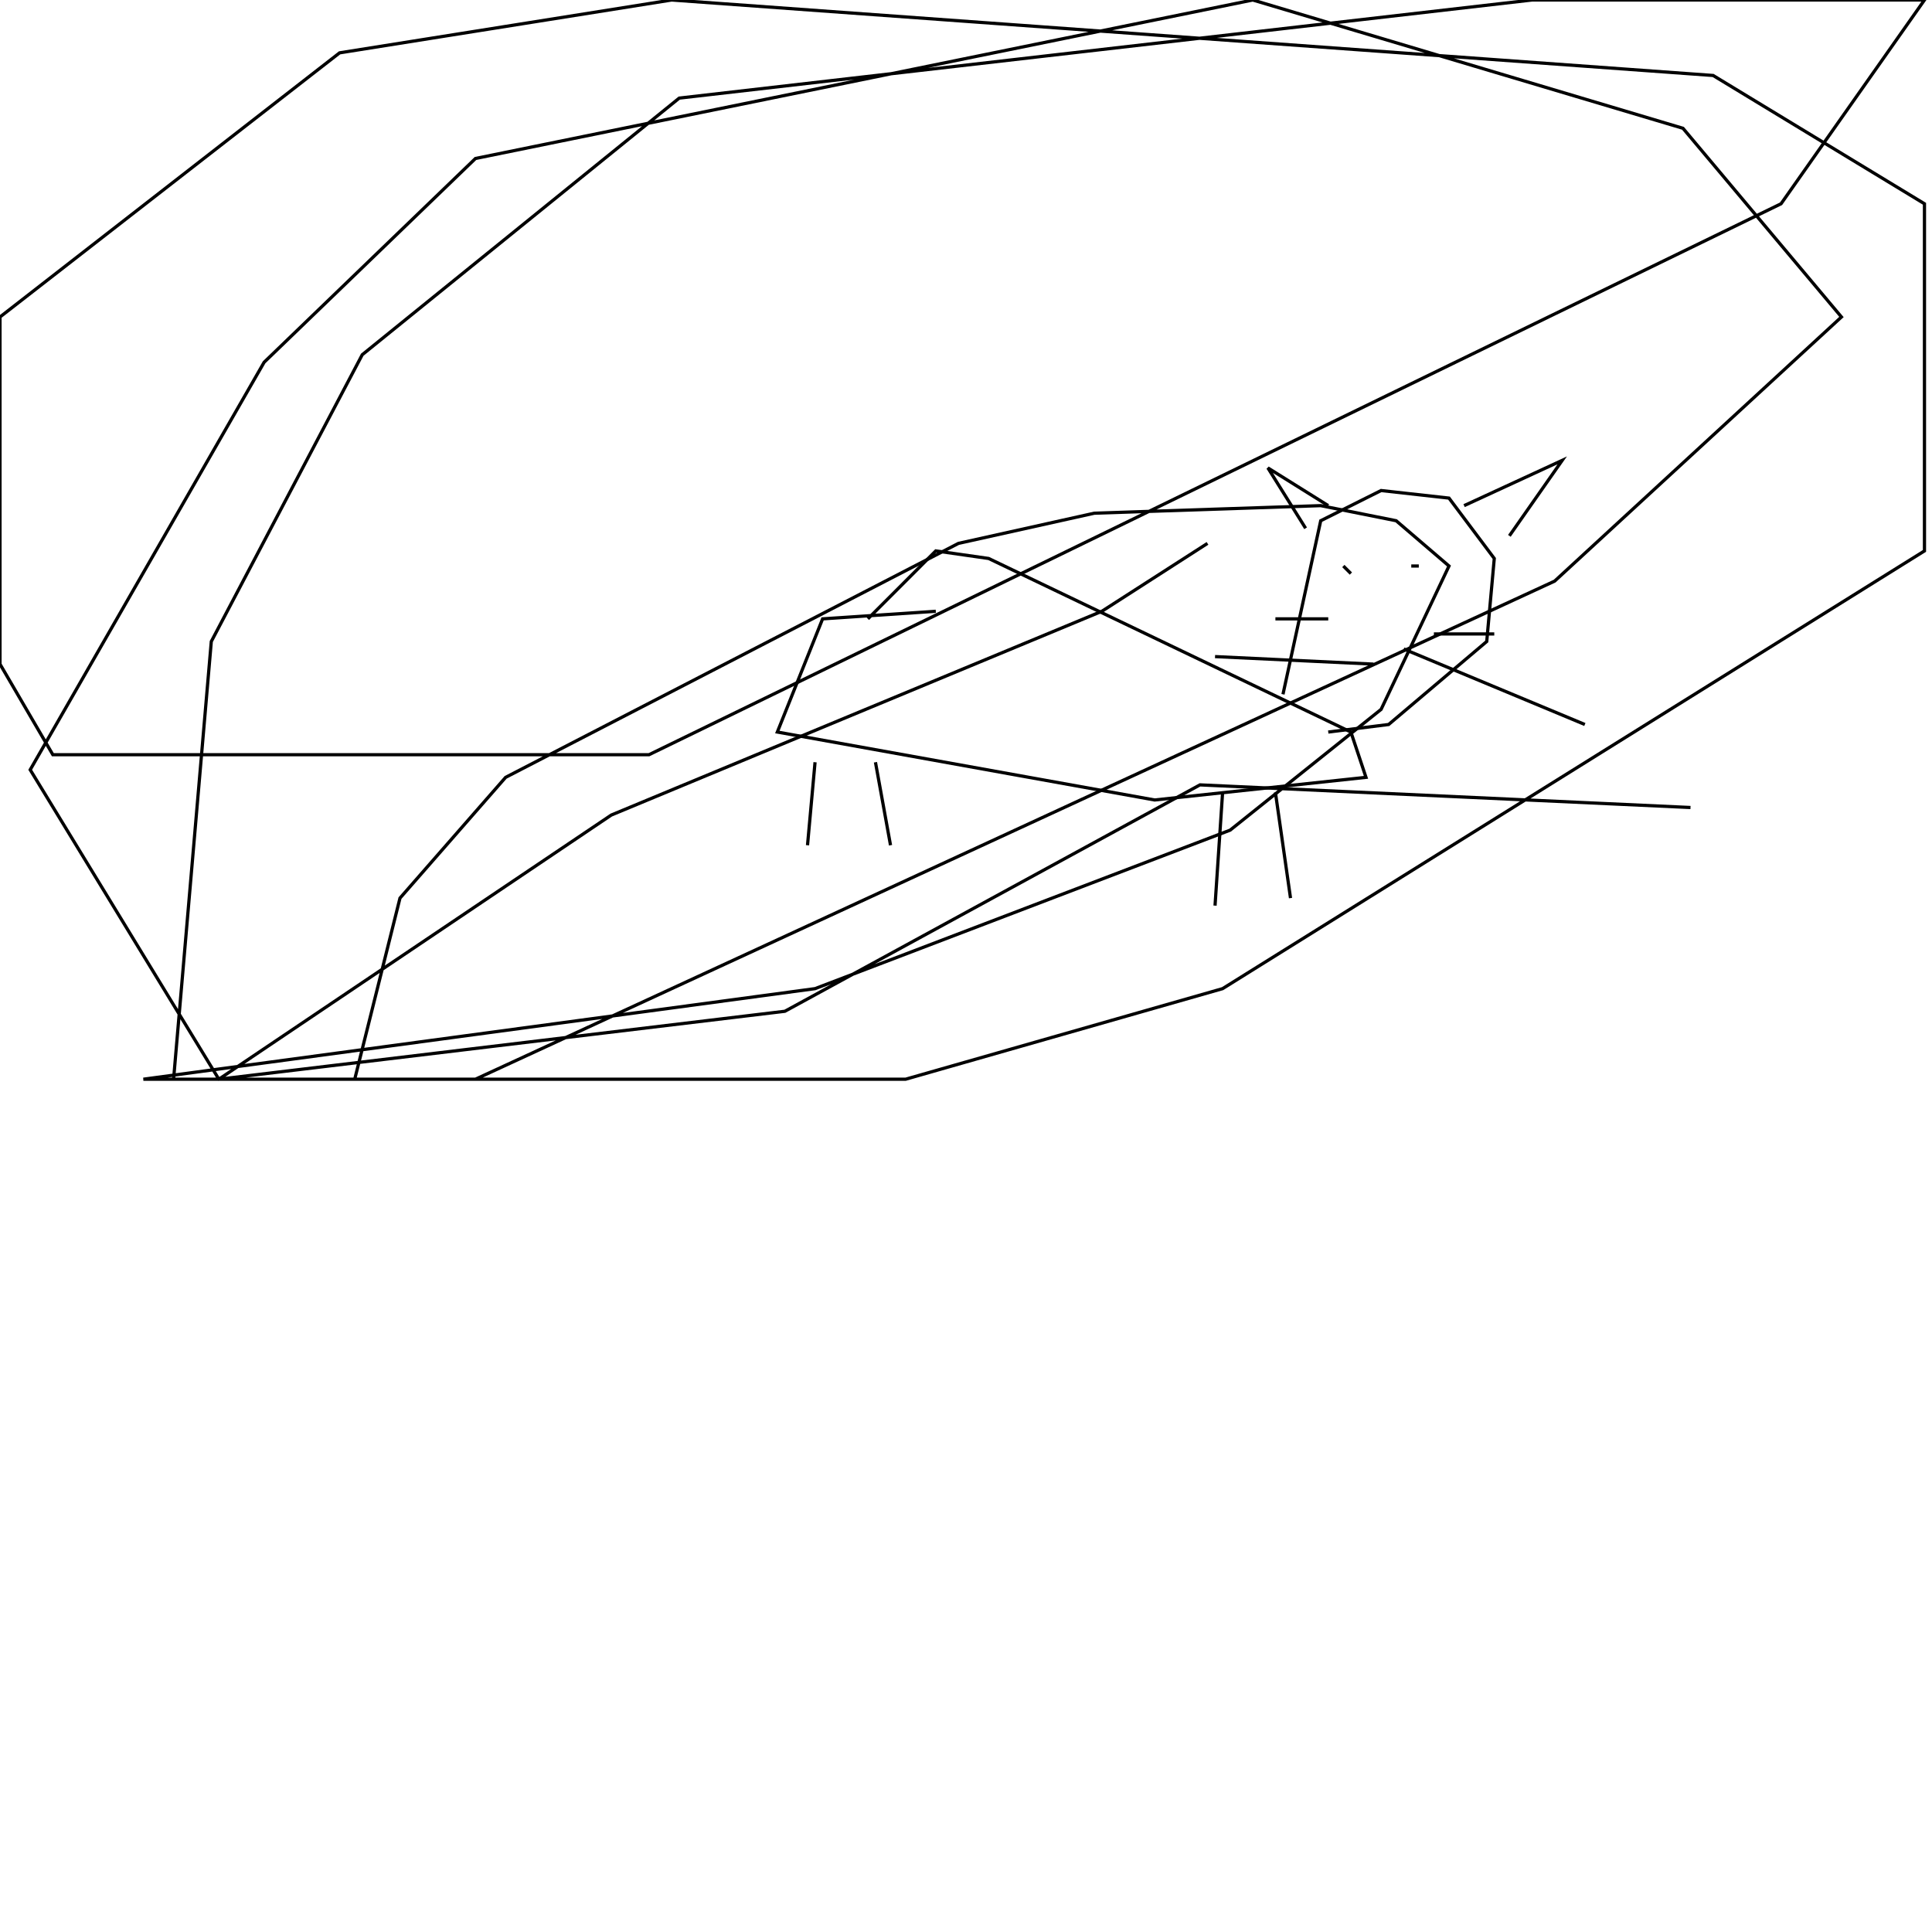 <?xml version="1.0" encoding="UTF-8" standalone="no"?>
<!--Created with ndjsontosvg (https:https://github.com/thompson318/ndjsontosvg) 
	from the simplified Google quickdraw data set. key_id = 5297685416378368-->
<svg width="600" height="600"
	xmlns="http://www.w3.org/2000/svg">
	xmlns:ndjsontosvg="https://github.com/thompson318/ndjsontosvg"
	xmlns:quickdraw="https://quickdraw.withgoogle.com/data"
	xmlns:scikit-surgery="https://doi.org/10.1007/s11548-020-02180-5">

	<rect width="100%" height="100%" fill="white" />
	<path d = "M 290.62 189.84 L 255.47 192.19 L 241.41 227.34 L 358.59 248.44 L 424.22 241.41 L 419.53 227.34 L 307.03 173.44 L 290.62 171.09 L 269.53 192.19" stroke="black" fill="transparent"/>
	<path d = "M 253.12 236.72 L 250.78 262.50" stroke="black" fill="transparent"/>
	<path d = "M 271.88 236.72 L 276.56 262.50" stroke="black" fill="transparent"/>
	<path d = "M 379.69 246.09 L 377.34 281.25" stroke="black" fill="transparent"/>
	<path d = "M 396.09 246.09 L 400.78 278.91" stroke="black" fill="transparent"/>
	<path d = "M 398.44 215.62 L 410.16 161.72 L 428.91 152.34 L 450.00 154.69 L 464.06 173.44 L 461.72 199.22 L 431.25 225.00 L 412.50 227.34" stroke="black" fill="transparent"/>
	<path d = "M 405.47 164.06 L 393.75 145.31 L 412.50 157.03" stroke="black" fill="transparent"/>
	<path d = "M 454.69 157.03 L 485.16 142.97 L 468.75 166.41" stroke="black" fill="transparent"/>
	<path d = "M 417.19 175.78 L 419.53 178.12" stroke="black" fill="transparent"/>
	<path d = "M 438.28 175.78 L 440.62 175.78" stroke="black" fill="transparent"/>
	<path d = "M 412.50 192.19 L 396.09 192.19" stroke="black" fill="transparent"/>
	<path d = "M 426.56 206.25 L 377.34 203.91" stroke="black" fill="transparent"/>
	<path d = "M 445.31 196.88 L 464.06 196.88" stroke="black" fill="transparent"/>
	<path d = "M 435.94 201.56 L 492.19 225.00" stroke="black" fill="transparent"/>
	<path d = "M 375.00 168.75 L 342.19 189.84 L 189.84 253.12 L 67.97 335.16 L 44.53 335.16 L 253.12 307.03 L 382.03 257.81 L 428.91 220.31 L 450.00 175.78 L 433.59 161.72 L 410.16 157.03 L 339.84 159.38 L 297.66 168.75 L 157.03 241.41 L 124.22 278.91 L 110.16 335.16 L 281.25 335.16 L 379.69 307.03 L 597.66 171.09 L 597.66 63.28 L 532.03 23.44 L 208.59 0.00 L 105.47 16.41 L 0.00 98.44 L 0.00 206.25 L 16.41 234.38 L 201.56 234.38 L 553.12 63.28 L 597.66 0.00 L 475.78 0.00 L 210.94 30.47 L 112.50 110.16 L 65.62 199.22 L 53.91 335.16 L 147.66 335.16 L 482.81 180.47 L 571.88 98.44 L 522.66 39.84 L 389.06 0.00 L 147.66 49.22 L 82.03 112.50 L 9.38 239.06 L 67.97 335.16 L 243.75 314.06 L 372.66 243.75 L 525.00 250.78" stroke="black" fill="transparent"/>
</svg>